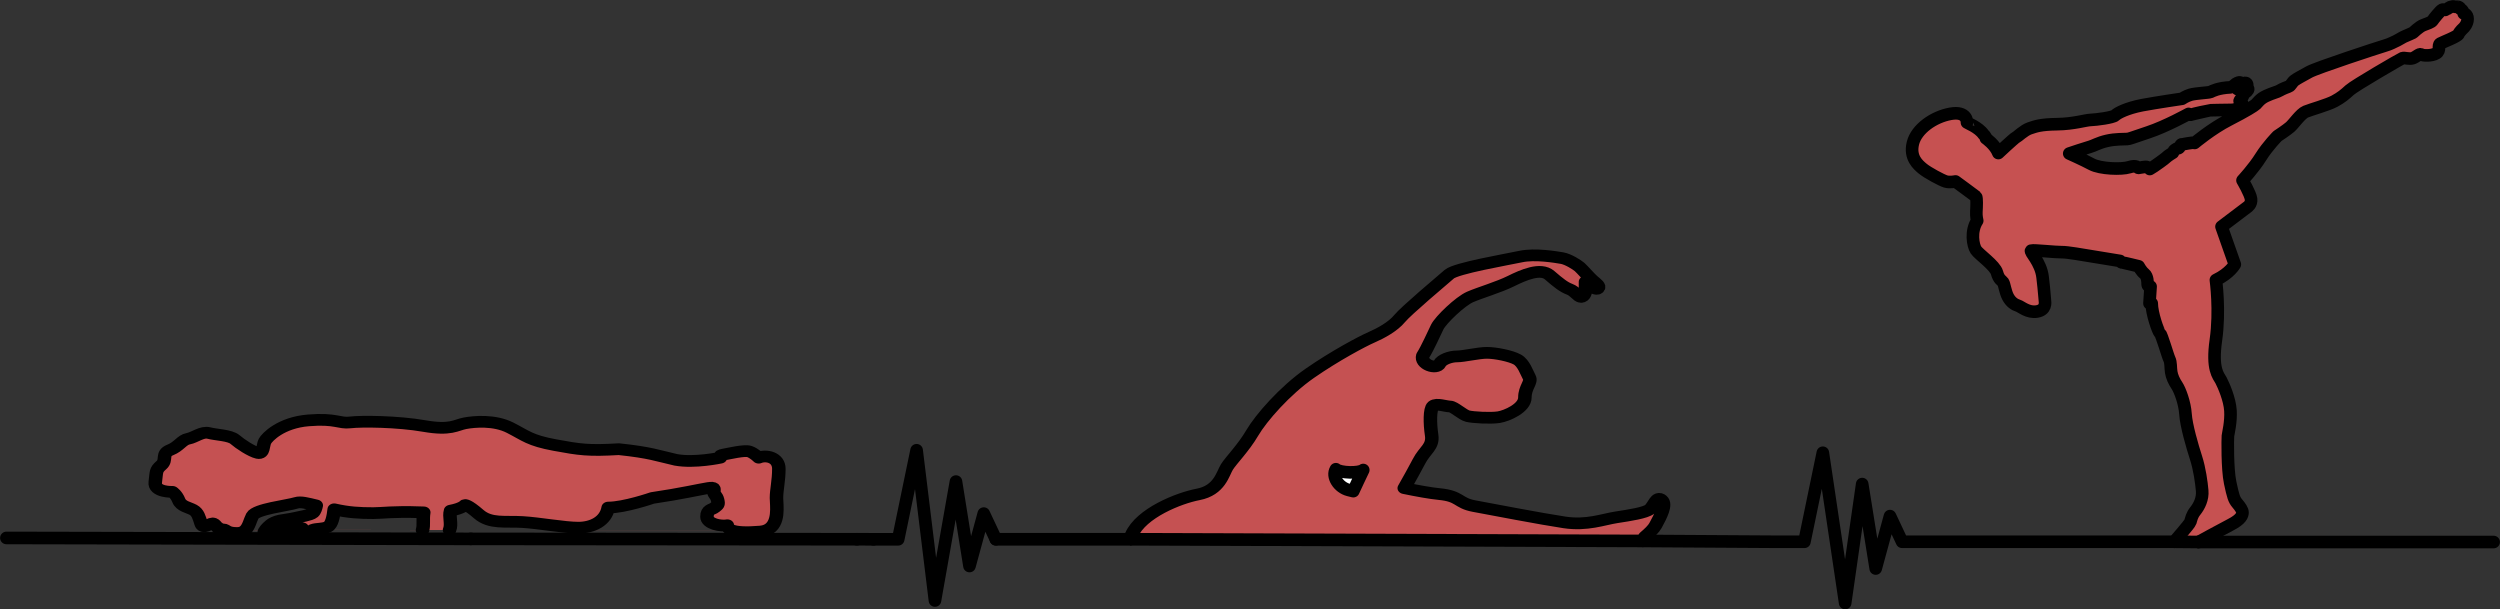 <?xml version="1.0" encoding="UTF-8" standalone="no"?> <!-- Created with Inkscape (http://www.inkscape.org/) --> <svg xmlns:dc="http://purl.org/dc/elements/1.1/" xmlns:cc="http://creativecommons.org/ns#" xmlns:rdf="http://www.w3.org/1999/02/22-rdf-syntax-ns#" xmlns:svg="http://www.w3.org/2000/svg" xmlns="http://www.w3.org/2000/svg" xmlns:sodipodi="http://sodipodi.sourceforge.net/DTD/sodipodi-0.dtd" xmlns:inkscape="http://www.inkscape.org/namespaces/inkscape" width="392.766" height="95.728" viewBox="0 0 103.919 25.328" id="svg3798" inkscape:version="0.92.2 (5c3e80d, 2017-08-06)" sodipodi:docname="healthyFighterSimple.svg"><rect x="0" y="0" width="103.919" height="25.328" fill="#333333" stroke="none"/> <defs id="defs3792"></defs>  <g inkscape:label="Calque 1" inkscape:groupmode="layer" id="layer1" transform="translate(-29.882,-85.908)"> <path style="fill:none;stroke:#000000;stroke-width:0.524;stroke-linecap:round;stroke-linejoin:round;stroke-miterlimit:4;stroke-dasharray:none;stroke-opacity:1" d="m 65.503,108.323 0.688,0.002" id="path970" inkscape:connector-curvature="0" inkscape:export-xdpi="51.827873" inkscape:export-ydpi="51.827873"></path> <path style="fill:none;stroke:#000000;stroke-width:0.524;stroke-linecap:round;stroke-linejoin:round;stroke-miterlimit:4;stroke-dasharray:none;stroke-opacity:1" d="m 49.455,108.308 16.048,0.015" id="path968" inkscape:connector-curvature="0" sodipodi:nodetypes="cc" inkscape:export-xdpi="51.827873" inkscape:export-ydpi="51.827873"></path> <g id="g1009" transform="matrix(0.22,0,0,0.191,310.945,26.876)" inkscape:export-xdpi="51.827873" inkscape:export-ydpi="51.827873" style="fill:#d65456;fill-opacity:0.89;fill-rule:nonzero;stroke:#000000;stroke-width:2.552;stroke-linecap:round;stroke-linejoin:round;stroke-miterlimit:4;stroke-dasharray:none;stroke-opacity:1"> <g id="g996" style="fill:#d65456;fill-opacity:0.89;fill-rule:nonzero;stroke:#000000;stroke-width:2.552;stroke-linecap:round;stroke-linejoin:round;stroke-miterlimit:4;stroke-dasharray:none;stroke-opacity:1"> <g id="g979" style="fill:#d65456;fill-opacity:0.89;fill-rule:nonzero;stroke:#000000;stroke-width:2.552;stroke-linecap:round;stroke-linejoin:round;stroke-miterlimit:4;stroke-dasharray:none;stroke-opacity:1"></g> <g id="g985" style="fill:#d65456;fill-opacity:0.89;fill-rule:nonzero;stroke:#000000;stroke-width:2.552;stroke-linecap:round;stroke-linejoin:round;stroke-miterlimit:4;stroke-dasharray:none;stroke-opacity:1"> <path id="path830" style="fill:#d65456;fill-opacity:0.89;fill-rule:evenodd;stroke:#000000;stroke-width:2.552;stroke-linecap:round;stroke-linejoin:round;stroke-miterlimit:4;stroke-dasharray:none;stroke-opacity:1" d="m -1234.985,424.415 c 0.341,0.223 0.701,0.653 2.249,0.653 0.698,0 1.175,-0.25 1.526,-0.638 m 4.479,0.008 c 0.127,5.7e-4 0.245,-0.002 0.339,-0.002 0,0.522 1.269,0.261 2.425,0 0.037,-0.008 0.075,-0.017 0.112,-0.025 m 0,-2.2e-4 c 1.119,-0.246 2.24,-0.385 3.395,-0.385 -0.099,0.148 -0.152,0.28 -0.169,0.396 m -10.582,0.008 c 0.701,-0.774 0.9,-2.099 1.347,-3.094 0.672,-1.493 6.582,-2.222 8.284,-2.833 0.834,-0.3 2.023,0.077 3.775,0.561 -0.087,0.506 -0.268,1.268 -0.603,1.603 -0.522,0.523 -2.463,0.858 -3.433,1.121 -0.97,0.263 -2.015,0.371 -2.799,0.558 -0.783,0.187 -1.474,0.578 -1.828,0.933 0,0 -0.784,0.739 -1.088,1.383 -0.271,0.573 0.288,-0.226 0.824,-0.224 m 8.248,-0.056 c 0.774,-0.339 1.901,-0.139 2.837,-0.655 0.803,-0.443 1.091,-2.336 1.233,-3.824 2.679,0.708 4.762,0.836 7.386,0.836 1.82,0 3.713,-0.397 8.806,-0.187 0.25,0.01 0.491,0.017 0.728,0.023 -0.222,1.656 0.056,2.77 -0.231,3.848 m 65.052,-0.004 c 2.485,-1.248 1.824,-5.405 1.824,-6.976 0,-1.791 0.448,-3.768 0.448,-6.343 v -1e-4 0 c 0,-2.575 -2.463,-3.097 -3.806,-2.425 0,0 -0.821,-0.97 -1.754,-1.343 -0.933,-0.373 -3.956,0.485 -4.926,0.672 -0.97,0.187 -0.56,0.672 -0.56,0.672 0,0 -4.87,1.214 -8.415,0.468 -3.471,-0.906 -4.782,-1.594 -10.765,-2.321 -5.784,0.388 -7.37,0.11 -12.108,-0.897 -4.739,-1.008 -5.448,-2.015 -8.433,-3.769 -2.985,-1.754 -6.829,-1.343 -8.545,-0.97 -1.717,0.373 -2.686,1.605 -7.687,0.597 -5,-1.008 -11.903,-1.082 -13.993,-0.784 -2.09,0.298 -2.649,-0.933 -7.873,-0.448 -5.224,0.485 -7.836,3.657 -8.246,4.552 -0.411,0.896 -0.187,2.836 -1.343,2.537 -1.157,-0.299 -3.321,-1.94 -4.292,-2.911 -0.97,-0.97 -3.619,-1.008 -4.925,-1.418 -1.306,-0.41 -2.687,0.97 -3.918,1.232 -1.231,0.261 -1.716,1.679 -3.433,2.462 -1.716,0.784 -0.522,2.164 -1.642,3.284 -1.119,1.12 -0.896,1.418 -1.157,3.694 -0.261,2.276 3.246,2.127 3.246,2.127 0,0 0.746,0.56 1.194,1.866 0.448,1.306 1.828,1.492 2.724,2.052 0.896,0.56 1.119,1.642 1.492,2.985 0.373,1.343 1.642,-0.037 2.164,-0.037 0.523,0 0.709,0.858 1.008,0.858 0,0.411 0.373,0.448 1.007,0.448 0.165,0 0.281,0.053 0.401,0.131 m 95.581,0.011 c -0.481,-0.246 -0.735,-0.592 -0.735,-1.05 -1.12,0.261 -3.843,-0.224 -3.843,-1.866 0,-1.642 0.97,-1.493 1.493,-2.015 0.522,-0.522 0.746,-0.522 0.522,-1.605 -0.224,-1.082 -0.709,-1.119 -0.709,-1.791 0,-0.672 0.261,-1.047 -1.045,-0.822 -1.306,0.225 -5.262,1.27 -10.598,2.166 0,0 -5.224,2.09 -8.321,2.09 -0.448,2.985 -3.005,4.378 -5.654,4.378 -2.649,0 -7.314,-1.008 -10.56,-1.232 -3.247,-0.224 -6.064,0.466 -8.247,-1.716 -2.183,-2.183 -2.612,-1.978 -2.612,-1.978 0,0 -0.51,0.747 -2.717,1.22 -0.351,1.302 0.286,2.879 -0.192,4.212 m 53.218,0.01 c 0.973,0.497 2.876,0.581 5.497,0.331 0.48,-0.044 0.889,-0.163 1.236,-0.337 m -87.957,0.002 c -0.099,0.675 1.429,1.113 2.193,0.481 0.102,-0.084 -0.168,-0.467 -0.047,-0.52" inkscape:connector-curvature="0" sodipodi:nodetypes="cscccccccccccccccccccccsccccssccccccccccccccccccccccccccscscccsccscccsccccccccccc"></path> </g> </g> </g> <g transform="matrix(0.22,0,0,0.191,311.689,29.558)" id="g4990" inkscape:export-xdpi="51.827873" inkscape:export-ydpi="51.827873" style="fill:#d65456;fill-opacity:0.89;stroke:#000000;stroke-width:2.552;stroke-linecap:round;stroke-linejoin:round;stroke-miterlimit:4;stroke-dasharray:none;stroke-opacity:1"> <path sodipodi:nodetypes="ccccccccccccsccscssscccccccsscccccccccccccc" inkscape:connector-curvature="0" id="path860" d="m -970.143,411.832 c 0.883,-0.863 1.644,-1.692 1.999,-2.442 0.945,-2.001 2.14,-4.585 1.167,-5.558 -0.973,-0.973 -1.417,1.195 -2.223,2.001 -0.806,0.806 -3.835,1.334 -6.336,1.778 -2.501,0.445 -5.558,1.834 -9.783,1.111 -4.224,-0.722 -14.006,-2.89 -17.119,-3.557 -3.113,-0.667 -2.557,-2.168 -6.559,-2.612 -1.665,-0.185 -4.149,-0.707 -6.618,-1.294 0.938,-1.905 2.154,-4.405 2.783,-5.821 1.112,-2.501 2.724,-3.168 2.39,-5.725 -0.334,-2.557 -0.361,-5.697 0.278,-6.336 0.639,-0.639 2.39,0.111 3.168,0.111 0.778,0 2.39,1.834 3.391,2.112 1,0.278 4.28,0.5 5.836,0.222 1.556,-0.278 4.947,-2.001 4.947,-4.28 0,-2.279 1.334,-3.335 0.834,-4.391 -0.5,-1.056 -1.056,-3.113 -2.279,-3.891 -1.223,-0.778 -4.113,-1.445 -5.725,-1.445 -1.612,0 -4.391,0.778 -5.669,0.778 -1.278,0 -2.897,0.694 -3.279,1.612 -0.556,1.334 -3.668,0.167 -3.168,-1.778 0.945,-1.723 2.057,-4.669 2.724,-6.225 0.667,-1.557 4.335,-5.614 6.225,-6.559 1.89,-0.945 5.392,-2.112 7.726,-3.446 2.335,-1.334 5.586,-2.973 7.281,-1.278 1.695,1.695 2.723,2.612 3.78,3.057 1.056,0.445 1.612,1.667 2.168,1.667 0.556,0 0.834,-0.889 0.834,-1.556 v -1.723 c 0,0 1.834,1.945 2.334,1.445 0.5,-0.5 -0.361,-1.139 -1,-1.779 -0.639,-0.639 -1.973,-2.418 -2.446,-2.89 -0.472,-0.472 -2.167,-1.723 -3.335,-1.945 -1.167,-0.222 -5.058,-1.001 -7.782,-0.334 -2.723,0.667 -12.2,2.529 -13.506,3.835 -1.306,1.306 -8.17,7.948 -9.393,9.671 -1.223,1.723 -3.502,3.168 -5.28,4.057 -1.778,0.89 -6.948,4.057 -11.672,7.837 -4.724,3.78 -9.226,9.727 -10.894,13.006 -1.667,3.279 -4.002,5.947 -4.78,7.392 -0.778,1.445 -1.376,5.076 -5.434,5.965 -3.652,0.801 -10.78,4.066 -12.58,8.839" style="fill:#d65456;fill-opacity:0.89;stroke:#000000;stroke-width:2.552;stroke-linecap:round;stroke-linejoin:round;stroke-miterlimit:4;stroke-dasharray:none;stroke-opacity:1"></path> </g> <path sodipodi:nodetypes="cssssssssscccsscscssscssssssscssccsssscccscsssccsccsssscsscscsssscssscsssscssssccssssccsssssssssscsccsssscccscsscssssssscscsccccscssssssc" inkscape:connector-curvature="0" id="path4923" d="m 120.264,108.429 c 0.03,-0.058 0.627,-0.713 0.668,-0.834 0.041,-0.122 0.052,-0.258 0.21,-0.456 0.157,-0.198 0.309,-0.501 0.279,-0.836 -0.029,-0.334 -0.105,-0.902 -0.256,-1.368 -0.151,-0.466 -0.408,-1.347 -0.437,-1.813 -0.029,-0.466 -0.233,-1.003 -0.355,-1.185 -0.122,-0.182 -0.21,-0.375 -0.239,-0.562 -0.029,-0.187 -0.007,-0.395 -0.076,-0.537 -0.07,-0.142 -0.314,-1.013 -0.39,-1.079 -0.076,-0.066 -0.344,-0.826 -0.344,-1.241 h -0.093 l 0.046,-0.699 c 0,0 -0.122,-0.006 -0.122,-0.081 0,-0.076 0,-0.344 -0.134,-0.451 -0.134,-0.106 -0.239,-0.309 -0.239,-0.309 0,0 -0.635,-0.157 -0.687,-0.157 -0.052,0 -0.087,-0.066 -0.087,-0.066 0,0 -0.454,-0.076 -1.019,-0.167 -0.565,-0.091 -1.17,-0.203 -1.403,-0.198 -0.233,0.006 -1.17,-0.096 -1.269,-0.066 -0.099,0.03 0.402,0.471 0.472,1.109 0.076,0.638 0.076,0.81 0.093,0.937 0.017,0.127 0.052,0.42 -0.326,0.486 -0.378,0.066 -0.658,-0.203 -0.792,-0.243 -0.134,-0.041 -0.297,-0.142 -0.413,-0.36 -0.116,-0.218 -0.151,-0.537 -0.204,-0.613 -0.052,-0.076 -0.175,-0.101 -0.256,-0.4 -0.082,-0.299 -0.751,-0.755 -0.873,-0.942 -0.122,-0.187 -0.233,-0.775 0.052,-1.216 0,0 -0.047,-0.182 -0.035,-0.375 0.012,-0.192 0.029,-0.588 -0.017,-0.628 -0.047,-0.04 -0.85,-0.628 -0.85,-0.628 0,0 -0.239,0.051 -0.408,0 -0.169,-0.051 -0.745,-0.36 -0.949,-0.527 -0.204,-0.167 -0.559,-0.471 -0.413,-1.064 0.146,-0.593 0.862,-1.094 1.56,-1.221 0.699,-0.127 0.693,0.344 0.687,0.36 -0.007,0.015 0.483,0.192 0.693,0.501 0,0 0.105,0.086 0.093,0.157 0,0 0.384,0.263 0.518,0.613 0,0 0.652,-0.613 0.728,-0.648 0.076,-0.035 0.338,-0.299 0.576,-0.38 0.245,-0.081 0.443,-0.162 1.141,-0.172 0.699,-0.01 1.182,-0.172 1.397,-0.177 0.215,-0.006 0.926,-0.096 1.019,-0.192 0.093,-0.096 0.489,-0.299 1.112,-0.42 0.623,-0.116 1.665,-0.268 1.665,-0.268 0,0 0.146,-0.106 0.349,-0.167 0.204,-0.061 0.751,-0.081 0.833,-0.116 0.076,-0.035 0.309,-0.167 0.838,-0.192 0,0 0.099,-0.04 0.157,-0.101 0.058,-0.061 0.163,-0.101 0.204,-0.106 0.041,-0.006 0.105,0.046 0.105,0.071 0,0.025 -0.047,0.106 -0.052,0.106 -0.007,0 -0.134,0.101 -0.134,0.101 0,0 0.181,-0.147 0.227,-0.208 0.046,-0.061 0.134,-0.061 0.163,-0.02 0.029,0.041 0.029,0.132 -0.007,0.157 0,0 0.052,0.01 0.064,0.066 0.01,0.056 -0.076,0.137 -0.221,0.218 0,0 0.018,0.071 -0.007,0.106 -0.023,0.035 -0.14,0.157 -0.128,0.192 0.01,0.035 0.14,0.061 0.134,0.198 -0.007,0.137 -0.064,0.132 -0.082,0.132 -0.017,0 -0.087,-0.096 -0.087,-0.096 0,0 -0.052,0.122 -0.326,0.122 -0.274,0 -0.821,0.015 -0.85,0.015 -0.029,0 -0.739,0.157 -0.798,0.182 -0.058,0.025 -0.111,-0.03 -0.111,-0.03 0,0 -0.943,0.522 -1.677,0.765 -0.734,0.243 -0.757,0.268 -0.879,0.279 -0.122,0.01 -0.483,-0.006 -0.838,0.076 -0.355,0.081 -0.553,0.208 -0.705,0.248 -0.151,0.041 -0.786,0.253 -0.862,0.279 0,0 0.571,0.253 0.932,0.446 0.361,0.192 1.24,0.223 1.56,0.122 0.32,-0.101 0.349,0.03 0.39,0.03 0.041,0 0.297,-0.071 0.367,-0.03 0.07,0.041 0.099,0.076 0.099,0.076 0,0 0.134,-0.086 0.186,-0.116 0.047,-0.03 0.443,-0.309 0.501,-0.37 0.058,-0.061 0.256,-0.182 0.274,-0.192 0.017,-0.01 0.023,-0.091 0.081,-0.122 0.058,-0.03 0.105,-0.076 0.151,-0.066 0.047,0.01 0.076,-0.167 0.14,-0.162 0.07,0.006 0.431,-0.091 0.53,-0.056 0,0 0.705,-0.593 1.427,-0.962 0.722,-0.37 1.054,-0.582 1.124,-0.648 0.07,-0.066 0.163,-0.223 0.425,-0.344 0.262,-0.122 0.472,-0.167 0.559,-0.223 0.087,-0.056 0.309,-0.147 0.384,-0.172 0.076,-0.025 0.134,-0.177 0.239,-0.253 0.105,-0.076 0.285,-0.172 0.606,-0.349 0.32,-0.177 2.871,-1.013 3.132,-1.089 0.262,-0.076 0.367,-0.152 0.437,-0.177 0.07,-0.025 0.332,-0.187 0.39,-0.208 0.058,-0.02 0.355,-0.157 0.355,-0.157 0,0 0.256,-0.248 0.425,-0.314 0.169,-0.066 0.338,-0.116 0.39,-0.192 0.046,-0.076 0.332,-0.42 0.39,-0.446 0.058,-0.03 0.14,0.02 0.163,0 0.024,-0.02 0.198,-0.132 0.233,-0.132 0.035,0 0.082,-0.02 0.105,0 0.023,0.02 0.163,-0.01 0.215,0.025 0.052,0.035 0.052,0.071 0.052,0.071 0,0 0.105,0.035 0.134,0.187 v 0 c 0,0 0.163,0.015 0.163,0.228 0,0.213 -0.163,0.37 -0.163,0.37 0,0 -0.175,0.157 -0.21,0.258 -0.035,0.101 -0.64,0.329 -0.763,0.395 -0.122,0.066 0.029,0.294 -0.163,0.405 -0.192,0.116 -0.559,0.101 -0.629,0.051 -0.07,-0.051 -0.204,0.101 -0.349,0.152 -0.146,0.051 -0.355,-0.03 -0.431,0 -0.076,0.03 -1.991,1.14 -2.195,1.327 -0.204,0.187 -0.349,0.309 -0.629,0.461 -0.279,0.152 -0.99,0.349 -1.199,0.436 -0.21,0.086 -0.495,0.507 -0.646,0.638 -0.151,0.132 -0.524,0.375 -0.524,0.375 0,0 -0.408,0.41 -0.699,0.876 -0.291,0.466 -0.757,0.967 -0.757,0.967 0,0 0.326,0.552 0.355,0.775 0.029,0.223 -0.151,0.334 -0.151,0.334 l -1.077,0.815 0.553,1.57 c 0,0 -0.204,0.37 -0.786,0.648 0,0 0.175,1.266 0,2.492 -0.175,1.226 0.105,1.479 0.215,1.682 0.105,0.203 0.361,0.78 0.39,1.256 0.029,0.476 -0.093,0.937 -0.105,1.053 -0.01,0.116 -0.029,1.368 0.093,1.94 0.122,0.572 0.163,0.704 0.291,0.856 0.128,0.152 0.221,0.284 0.221,0.385 0,0.101 -0.046,0.279 -0.489,0.506 -0.443,0.228 -1.336,0.722 -1.336,0.722" style="fill:#d75455;fill-opacity:0.89;stroke:#000000;stroke-width:0.524;stroke-linecap:round;stroke-linejoin:round;stroke-miterlimit:4;stroke-dasharray:none;stroke-opacity:1" inkscape:export-xdpi="51.827873" inkscape:export-ydpi="51.827873"></path> <path style="fill:none;stroke:#000000;stroke-width:0.524;stroke-linecap:round;stroke-linejoin:round;stroke-miterlimit:4;stroke-dasharray:none;stroke-opacity:1" d="m 71.277,108.324 -0.502,-1.067 -0.594,2.179 -0.562,-3.51 -0.873,4.944 -0.763,-6.246 -0.766,3.701 H 66.191" id="path4845-0" inkscape:connector-curvature="0" sodipodi:nodetypes="cccccccc" inkscape:export-xdpi="51.827873" inkscape:export-ydpi="51.827873"></path> <path style="fill:none;stroke:#000000;stroke-width:0.524;stroke-linecap:round;stroke-linejoin:round;stroke-miterlimit:4;stroke-dasharray:none;stroke-opacity:1" d="m 71.277,108.324 h 5.575" id="path4943" inkscape:connector-curvature="0" sodipodi:nodetypes="cc" inkscape:export-xdpi="51.827873" inkscape:export-ydpi="51.827873"></path> <path style="fill:none;stroke:#000000;stroke-width:0.524;stroke-linecap:round;stroke-linejoin:round;stroke-miterlimit:4;stroke-dasharray:none;stroke-opacity:1" d="m 98.197,108.394 5.664,0.035 h 1.026 l 0.766,-3.701 0.928,6.246 0.708,-4.944 0.562,3.51 0.594,-2.179 0.502,1.067 h 11.318" id="path4845-0-5" inkscape:connector-curvature="0" sodipodi:nodetypes="cccccccccc" inkscape:export-xdpi="51.827873" inkscape:export-ydpi="51.827873"></path> <path style="fill:none;stroke:#000000;stroke-width:0.524;stroke-linecap:round;stroke-linejoin:round;stroke-miterlimit:4;stroke-dasharray:none;stroke-opacity:1" d="m 121.279,108.439 h 12.257" id="path942" inkscape:connector-curvature="0" inkscape:export-xdpi="51.827873" inkscape:export-ydpi="51.827873"></path> <path style="fill:none;stroke:#000000;stroke-width:0.524;stroke-linecap:round;stroke-linejoin:round;stroke-miterlimit:4;stroke-dasharray:none;stroke-opacity:1" d="m 30.148,108.269 18.336,0.038 0.972,10e-4" id="path4873" inkscape:connector-curvature="0" sodipodi:nodetypes="cc"></path> <path style="fill:none;stroke:#000000;stroke-width:0.524;stroke-linecap:butt;stroke-linejoin:miter;stroke-miterlimit:4;stroke-dasharray:none;stroke-opacity:1" d="m 76.851,108.324 21.345,0.07" id="path2914" inkscape:connector-curvature="0"></path> <path style="fill:none;stroke:#000000;stroke-width:0.524;stroke-linecap:butt;stroke-linejoin:miter;stroke-miterlimit:4;stroke-dasharray:none;stroke-opacity:1" d="m 120.264,108.429 1.013,0.009" id="path2916" inkscape:connector-curvature="0"></path> <path inkscape:connector-curvature="0" id="path4894" d="m 85.411,105.413 c 0.183,0.16 0.972,0.176 1.138,0.032 -0.161,0.344 -0.296,0.613 -0.414,0.879 -0.083,-0.02 -0.15,-0.037 -0.197,-0.049 -0.416,-0.106 -0.709,-0.564 -0.526,-0.862 v 0" style="fill:#ffffff;stroke:#000000;stroke-width:0.524;stroke-linecap:round;stroke-linejoin:round;stroke-miterlimit:4;stroke-dasharray:none;stroke-opacity:1"></path> </g> </svg> 